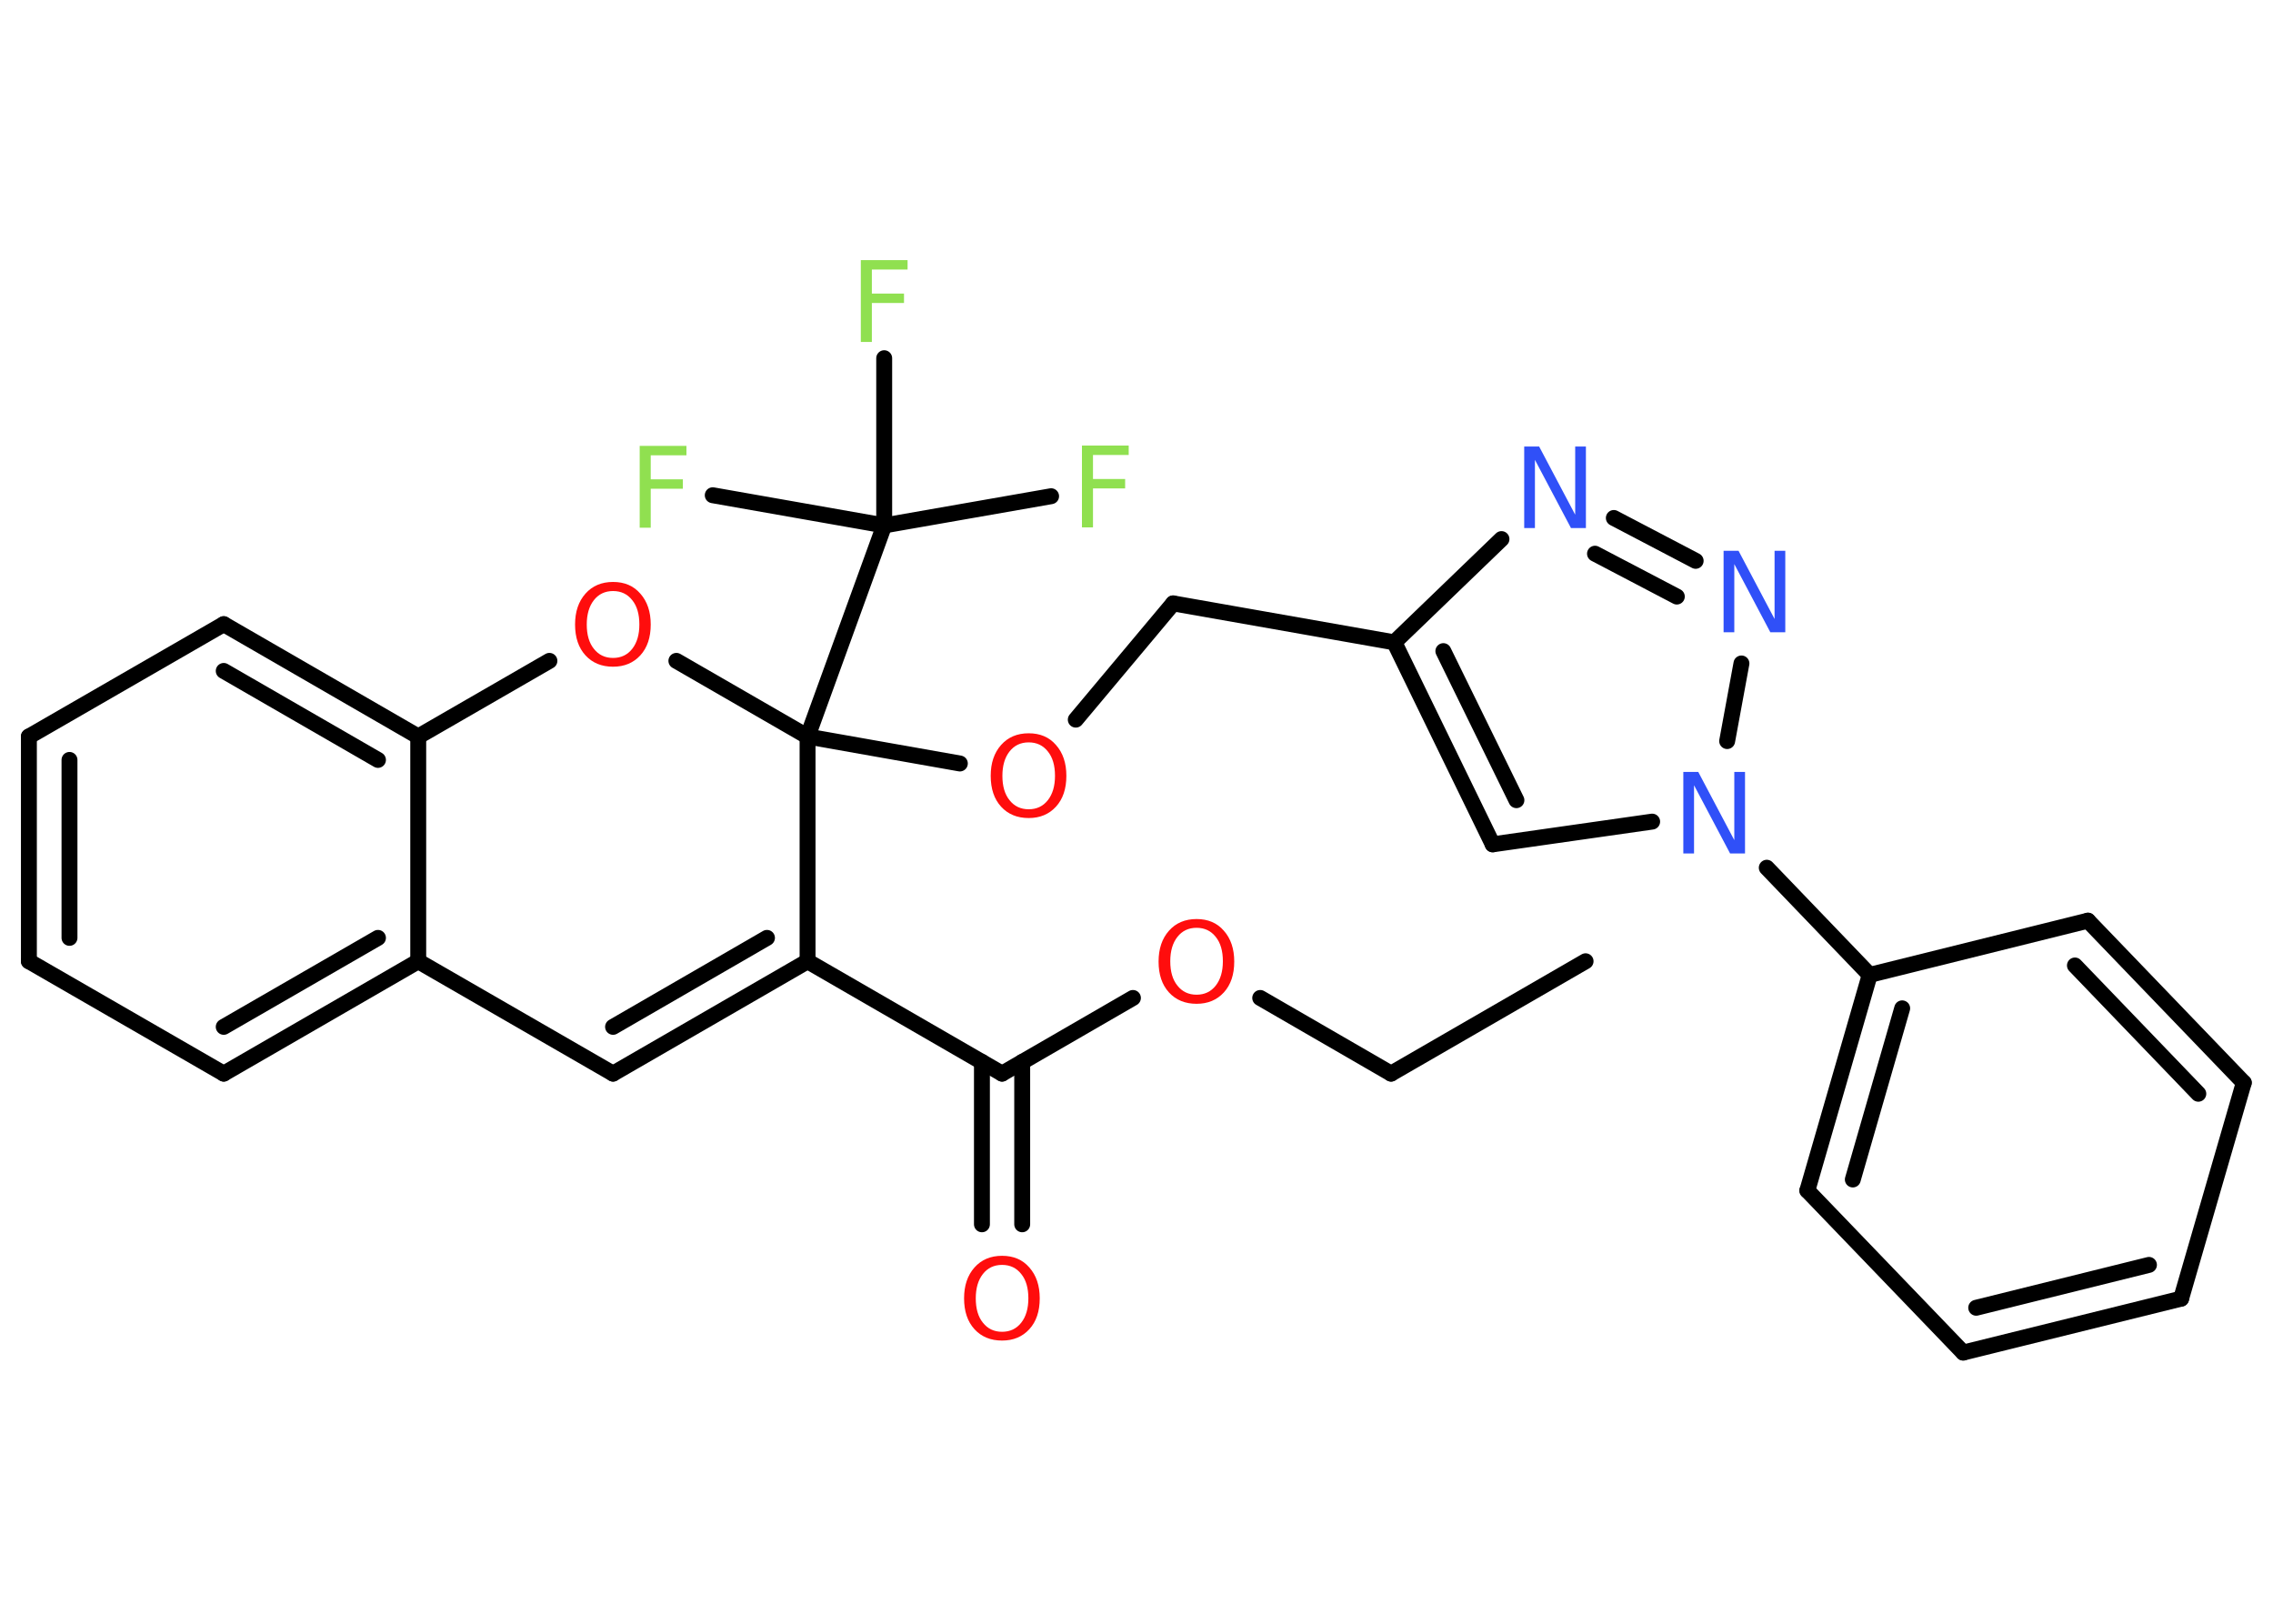 <?xml version='1.0' encoding='UTF-8'?>
<!DOCTYPE svg PUBLIC "-//W3C//DTD SVG 1.1//EN" "http://www.w3.org/Graphics/SVG/1.1/DTD/svg11.dtd">
<svg version='1.2' xmlns='http://www.w3.org/2000/svg' xmlns:xlink='http://www.w3.org/1999/xlink' width='70.0mm' height='50.0mm' viewBox='0 0 70.0 50.0'>
  <desc>Generated by the Chemistry Development Kit (http://github.com/cdk)</desc>
  <g stroke-linecap='round' stroke-linejoin='round' stroke='#000000' stroke-width='.49' fill='#FF0D0D'>
    <rect x='.0' y='.0' width='70.0' height='50.0' fill='#FFFFFF' stroke='none'/>
    <g id='mol1' class='mol'>
      <line id='mol1bnd1' class='bond' x1='48.83' y1='29.6' x2='42.84' y2='33.06'/>
      <line id='mol1bnd2' class='bond' x1='42.84' y1='33.06' x2='38.81' y2='30.73'/>
      <line id='mol1bnd3' class='bond' x1='34.89' y1='30.73' x2='30.86' y2='33.06'/>
      <g id='mol1bnd4' class='bond'>
        <line x1='31.48' y1='32.7' x2='31.48' y2='37.7'/>
        <line x1='30.24' y1='32.7' x2='30.24' y2='37.7'/>
      </g>
      <line id='mol1bnd5' class='bond' x1='30.86' y1='33.06' x2='24.87' y2='29.6'/>
      <g id='mol1bnd6' class='bond'>
        <line x1='18.88' y1='33.06' x2='24.87' y2='29.6'/>
        <line x1='18.88' y1='31.62' x2='23.62' y2='28.88'/>
      </g>
      <line id='mol1bnd7' class='bond' x1='18.88' y1='33.06' x2='12.88' y2='29.6'/>
      <g id='mol1bnd8' class='bond'>
        <line x1='6.89' y1='33.06' x2='12.88' y2='29.6'/>
        <line x1='6.89' y1='31.62' x2='11.64' y2='28.88'/>
      </g>
      <line id='mol1bnd9' class='bond' x1='6.89' y1='33.06' x2='.89' y2='29.6'/>
      <g id='mol1bnd10' class='bond'>
        <line x1='.89' y1='22.68' x2='.89' y2='29.6'/>
        <line x1='2.14' y1='23.4' x2='2.14' y2='28.88'/>
      </g>
      <line id='mol1bnd11' class='bond' x1='.89' y1='22.68' x2='6.89' y2='19.22'/>
      <g id='mol1bnd12' class='bond'>
        <line x1='12.88' y1='22.68' x2='6.89' y2='19.22'/>
        <line x1='11.64' y1='23.4' x2='6.89' y2='20.66'/>
      </g>
      <line id='mol1bnd13' class='bond' x1='12.88' y1='29.6' x2='12.88' y2='22.68'/>
      <line id='mol1bnd14' class='bond' x1='12.88' y1='22.68' x2='16.92' y2='20.35'/>
      <line id='mol1bnd15' class='bond' x1='20.83' y1='20.35' x2='24.87' y2='22.68'/>
      <line id='mol1bnd16' class='bond' x1='24.87' y1='29.6' x2='24.87' y2='22.68'/>
      <line id='mol1bnd17' class='bond' x1='24.87' y1='22.68' x2='29.56' y2='23.51'/>
      <line id='mol1bnd18' class='bond' x1='33.13' y1='22.16' x2='36.13' y2='18.58'/>
      <line id='mol1bnd19' class='bond' x1='36.13' y1='18.58' x2='42.94' y2='19.78'/>
      <g id='mol1bnd20' class='bond'>
        <line x1='42.94' y1='19.78' x2='45.97' y2='26.0'/>
        <line x1='44.45' y1='20.05' x2='46.7' y2='24.64'/>
      </g>
      <line id='mol1bnd21' class='bond' x1='45.97' y1='26.0' x2='50.88' y2='25.3'/>
      <line id='mol1bnd22' class='bond' x1='54.41' y1='26.72' x2='57.58' y2='30.02'/>
      <g id='mol1bnd23' class='bond'>
        <line x1='57.58' y1='30.02' x2='55.66' y2='36.66'/>
        <line x1='58.58' y1='31.05' x2='57.06' y2='36.32'/>
      </g>
      <line id='mol1bnd24' class='bond' x1='55.66' y1='36.66' x2='60.46' y2='41.65'/>
      <g id='mol1bnd25' class='bond'>
        <line x1='60.46' y1='41.65' x2='67.17' y2='39.99'/>
        <line x1='60.86' y1='40.27' x2='66.18' y2='38.95'/>
      </g>
      <line id='mol1bnd26' class='bond' x1='67.17' y1='39.99' x2='69.1' y2='33.34'/>
      <g id='mol1bnd27' class='bond'>
        <line x1='69.1' y1='33.34' x2='64.3' y2='28.35'/>
        <line x1='67.7' y1='33.68' x2='63.9' y2='29.73'/>
      </g>
      <line id='mol1bnd28' class='bond' x1='57.58' y1='30.02' x2='64.3' y2='28.35'/>
      <line id='mol1bnd29' class='bond' x1='53.19' y1='22.82' x2='53.63' y2='20.43'/>
      <g id='mol1bnd30' class='bond'>
        <line x1='52.22' y1='17.27' x2='49.7' y2='15.95'/>
        <line x1='51.64' y1='18.37' x2='49.12' y2='17.05'/>
      </g>
      <line id='mol1bnd31' class='bond' x1='42.94' y1='19.78' x2='46.24' y2='16.6'/>
      <line id='mol1bnd32' class='bond' x1='24.87' y1='22.68' x2='27.23' y2='16.18'/>
      <line id='mol1bnd33' class='bond' x1='27.23' y1='16.18' x2='32.37' y2='15.28'/>
      <line id='mol1bnd34' class='bond' x1='27.23' y1='16.18' x2='21.95' y2='15.25'/>
      <line id='mol1bnd35' class='bond' x1='27.23' y1='16.18' x2='27.23' y2='11.03'/>
      <path id='mol1atm3' class='atom' d='M36.85 28.57q-.37 .0 -.59 .28q-.22 .28 -.22 .75q.0 .48 .22 .75q.22 .28 .59 .28q.37 .0 .59 -.28q.22 -.28 .22 -.75q.0 -.48 -.22 -.75q-.22 -.28 -.59 -.28zM36.85 28.3q.53 .0 .84 .36q.32 .36 .32 .95q.0 .6 -.32 .95q-.32 .35 -.84 .35q-.53 .0 -.85 -.35q-.32 -.35 -.32 -.95q.0 -.59 .32 -.95q.32 -.36 .85 -.36z' stroke='none'/>
      <path id='mol1atm5' class='atom' d='M30.86 38.95q-.37 .0 -.59 .28q-.22 .28 -.22 .75q.0 .48 .22 .75q.22 .28 .59 .28q.37 .0 .59 -.28q.22 -.28 .22 -.75q.0 -.48 -.22 -.75q-.22 -.28 -.59 -.28zM30.86 38.67q.53 .0 .84 .36q.32 .36 .32 .95q.0 .6 -.32 .95q-.32 .35 -.84 .35q-.53 .0 -.85 -.35q-.32 -.35 -.32 -.95q.0 -.59 .32 -.95q.32 -.36 .85 -.36z' stroke='none'/>
      <path id='mol1atm14' class='atom' d='M18.88 18.2q-.37 .0 -.59 .28q-.22 .28 -.22 .75q.0 .48 .22 .75q.22 .28 .59 .28q.37 .0 .59 -.28q.22 -.28 .22 -.75q.0 -.48 -.22 -.75q-.22 -.28 -.59 -.28zM18.88 17.92q.53 .0 .84 .36q.32 .36 .32 .95q.0 .6 -.32 .95q-.32 .35 -.84 .35q-.53 .0 -.85 -.35q-.32 -.35 -.32 -.95q.0 -.59 .32 -.95q.32 -.36 .85 -.36z' stroke='none'/>
      <path id='mol1atm16' class='atom' d='M31.68 22.86q-.37 .0 -.59 .28q-.22 .28 -.22 .75q.0 .48 .22 .75q.22 .28 .59 .28q.37 .0 .59 -.28q.22 -.28 .22 -.75q.0 -.48 -.22 -.75q-.22 -.28 -.59 -.28zM31.68 22.58q.53 .0 .84 .36q.32 .36 .32 .95q.0 .6 -.32 .95q-.32 .35 -.84 .35q-.53 .0 -.85 -.35q-.32 -.35 -.32 -.95q.0 -.59 .32 -.95q.32 -.36 .85 -.36z' stroke='none'/>
      <path id='mol1atm20' class='atom' d='M51.84 23.77h.46l1.11 2.1v-2.1h.33v2.51h-.46l-1.11 -2.1v2.1h-.33v-2.51z' stroke='none' fill='#3050F8'/>
      <path id='mol1atm27' class='atom' d='M53.08 16.96h.46l1.11 2.1v-2.1h.33v2.51h-.46l-1.11 -2.1v2.1h-.33v-2.51z' stroke='none' fill='#3050F8'/>
      <path id='mol1atm28' class='atom' d='M46.94 13.75h.46l1.11 2.1v-2.1h.33v2.51h-.46l-1.11 -2.1v2.1h-.33v-2.51z' stroke='none' fill='#3050F8'/>
      <path id='mol1atm30' class='atom' d='M33.32 13.72h1.44v.29h-1.1v.74h.99v.29h-.99v1.2h-.34v-2.51z' stroke='none' fill='#90E050'/>
      <path id='mol1atm31' class='atom' d='M19.7 13.73h1.44v.29h-1.1v.74h.99v.29h-.99v1.2h-.34v-2.51z' stroke='none' fill='#90E050'/>
      <path id='mol1atm32' class='atom' d='M26.51 8.01h1.44v.29h-1.1v.74h.99v.29h-.99v1.2h-.34v-2.51z' stroke='none' fill='#90E050'/>
    </g>
  </g>
</svg>

